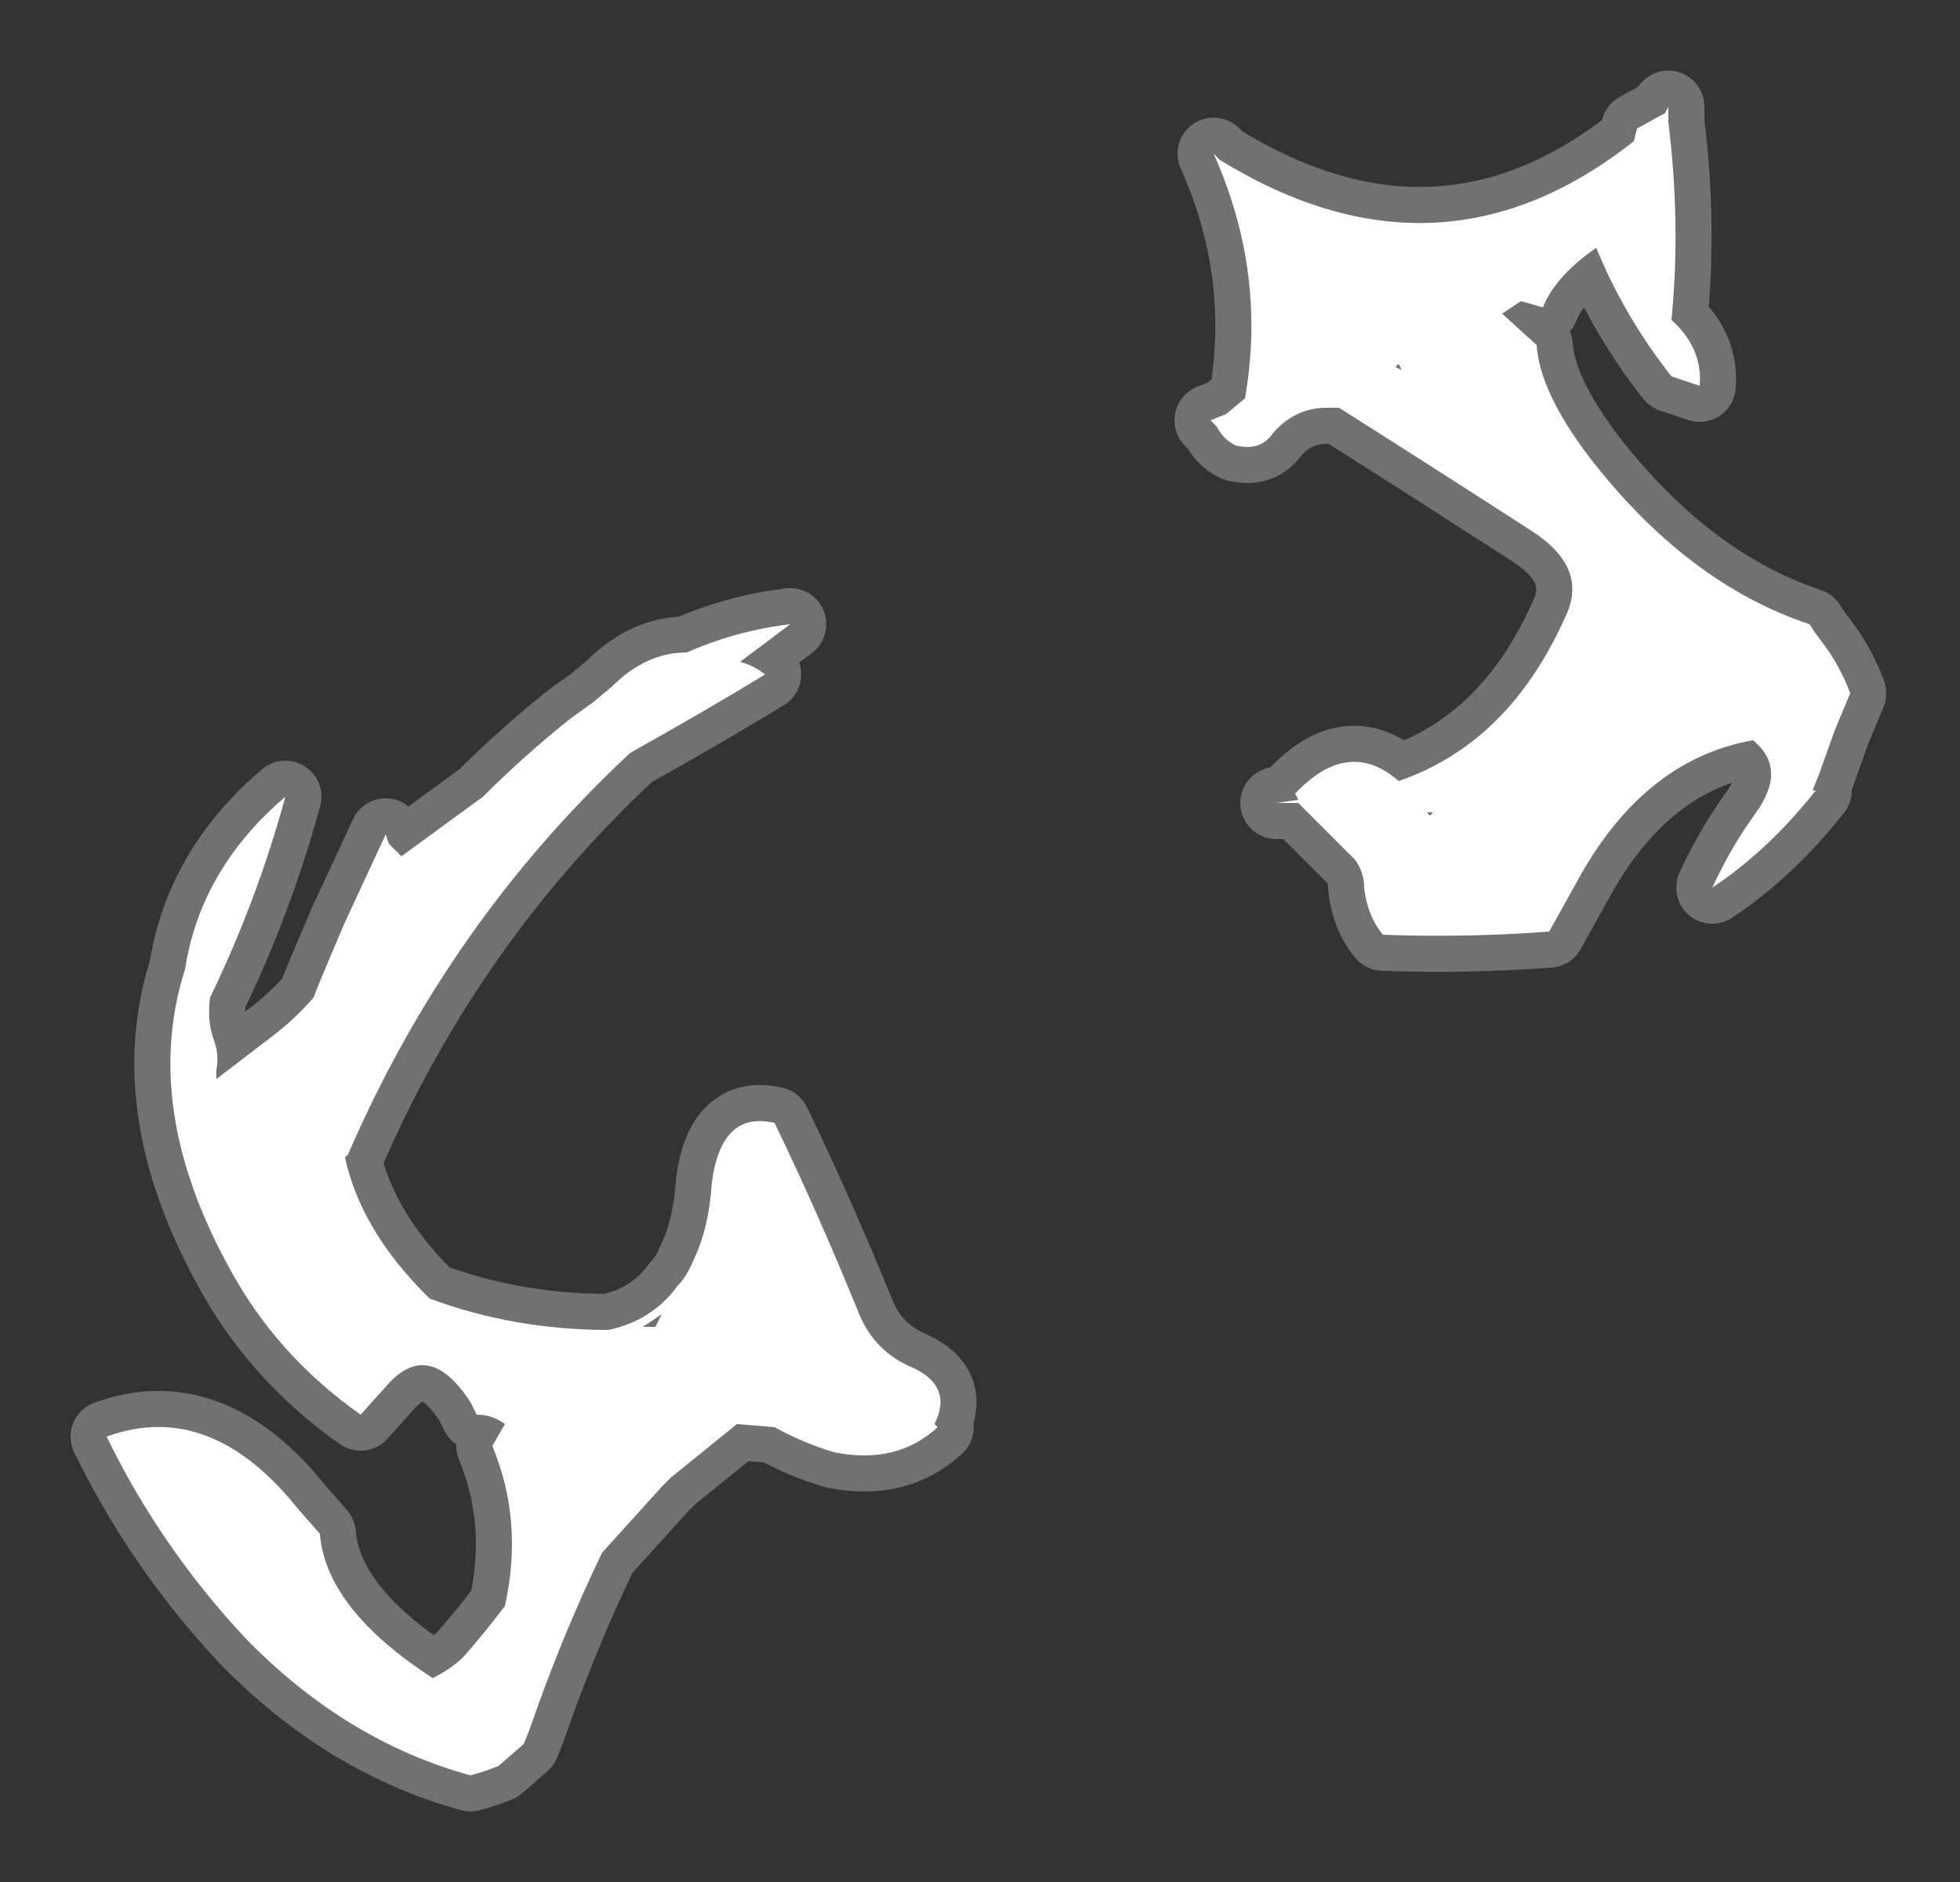 <?xml version="1.0" encoding="UTF-8" standalone="no"?>
<svg xmlns:ffdec="https://www.free-decompiler.com/flash" xmlns:xlink="http://www.w3.org/1999/xlink" ffdec:objectType="shape" height="30.0px" width="31.25px" xmlns="http://www.w3.org/2000/svg">
  <rect width="100%" height="100%" fill="#333333" stroke="none"/>
  <g transform="matrix(1.0, 0.0, 0.0, 1.0, -6.35, 48.55)">
    <path d="M28.6 -42.7 L28.7 -42.65 28.65 -42.75 28.6 -42.7 M25.8 -46.0 Q29.3 -43.85 32.4 -46.3 L32.45 -46.5 32.9 -46.75 32.95 -46.85 32.95 -46.6 Q33.15 -45.0 33.0 -43.45 33.5 -43.0 33.45 -42.4 L33.0 -42.55 Q32.25 -43.5 31.8 -44.6 31.15 -44.15 30.95 -43.65 L30.6 -43.75 30.3 -43.55 30.85 -43.05 Q30.9 -42.3 31.7 -41.25 33.25 -39.25 35.2 -38.6 L35.3 -38.45 35.45 -38.25 Q35.7 -37.9 35.85 -37.5 L35.6 -36.9 35.35 -36.2 35.25 -35.95 35.3 -35.95 Q34.55 -35.0 33.65 -34.4 33.95 -35.05 34.35 -35.6 34.85 -36.3 34.3 -36.75 32.6 -36.45 31.55 -34.6 L31.05 -33.7 Q29.7 -33.6 28.4 -33.65 28.15 -33.95 28.1 -34.4 28.1 -34.65 27.95 -34.85 L27.05 -35.75 26.7 -35.75 27.05 -35.8 27.0 -35.9 Q27.85 -36.8 28.65 -36.1 30.4 -36.7 31.3 -38.7 31.7 -39.5 30.75 -40.1 29.2 -41.1 27.7 -42.05 L27.5 -42.05 Q27.0 -42.05 26.65 -41.65 26.45 -41.35 26.05 -41.45 25.85 -41.55 25.75 -41.75 L25.65 -41.85 25.9 -41.95 26.2 -42.2 Q26.55 -44.2 25.7 -46.1 L25.8 -46.0 M29.2 -35.6 L29.1 -35.6 29.15 -35.55 29.2 -35.6 M11.35 -32.65 Q11.4 -32.8 11.85 -33.85 L12.5 -35.25 12.55 -35.1 12.75 -34.9 14.05 -35.85 Q14.7 -36.5 15.45 -37.1 L15.8 -37.35 16.1 -37.6 Q16.65 -38.15 17.3 -38.15 18.1 -38.5 18.95 -38.6 18.55 -38.3 18.15 -38.0 18.35 -37.95 18.55 -37.8 17.65 -37.25 16.4 -36.55 13.5 -33.85 11.9 -30.15 L11.85 -30.1 Q12.1 -28.95 13.15 -27.9 L13.2 -27.85 Q14.55 -27.35 16.05 -27.35 16.75 -27.5 17.15 -28.05 17.3 -28.2 17.4 -28.45 17.65 -28.95 17.7 -29.7 17.85 -30.85 18.7 -30.65 19.4 -29.2 20.05 -27.6 20.3 -27.0 20.9 -26.75 21.55 -26.45 21.25 -25.85 L21.3 -25.8 Q20.65 -25.2 19.65 -25.4 19.15 -25.55 18.7 -25.8 L18.1 -25.85 17.05 -25.0 16.9 -24.85 15.95 -23.8 Q15.3 -22.45 14.8 -21.0 L14.7 -20.75 14.3 -20.4 Q14.05 -20.3 13.85 -20.25 11.85 -20.8 10.25 -22.45 8.9 -23.9 8.05 -25.65 9.7 -26.25 11.1 -24.5 L11.45 -24.1 Q11.55 -22.9 13.25 -21.8 13.55 -21.95 13.75 -22.15 14.1 -22.55 14.4 -22.95 14.7 -24.3 14.2 -25.5 L14.4 -25.85 Q14.2 -26.0 13.95 -26.0 L13.85 -26.2 Q13.2 -27.2 12.55 -26.5 L12.1 -26.0 Q10.75 -26.95 10.0 -28.35 8.6 -30.9 9.3 -33.1 9.55 -34.7 10.9 -35.85 10.45 -34.2 9.7 -32.65 9.65 -32.3 9.75 -32.0 9.85 -31.75 9.8 -31.5 L9.8 -31.35 10.65 -32.0 Q11.05 -32.3 11.35 -32.65 M16.8 -27.4 L16.9 -27.6 16.6 -27.4 16.8 -27.4" fill="#ffffff" fill-rule="evenodd" stroke="none"/>
    <path d="M28.6 -42.7 L28.7 -42.65 28.65 -42.75 28.6 -42.7 M25.8 -46.0 Q29.3 -43.85 32.4 -46.3 L32.45 -46.5 32.9 -46.75 32.95 -46.85 32.95 -46.6 Q33.15 -45.0 33.0 -43.45 33.5 -43.0 33.45 -42.4 L33.0 -42.55 Q32.25 -43.5 31.8 -44.6 31.15 -44.15 30.95 -43.65 L30.6 -43.75 30.3 -43.55 30.85 -43.05 Q30.9 -42.3 31.7 -41.25 33.25 -39.25 35.2 -38.6 L35.3 -38.45 35.45 -38.25 Q35.7 -37.9 35.85 -37.5 L35.6 -36.9 35.35 -36.2 35.25 -35.95 35.3 -35.95 Q34.55 -35.0 33.65 -34.4 33.95 -35.05 34.35 -35.6 34.85 -36.3 34.3 -36.75 32.6 -36.45 31.55 -34.6 L31.05 -33.7 Q29.7 -33.6 28.4 -33.65 28.15 -33.95 28.1 -34.4 28.1 -34.65 27.95 -34.85 L27.05 -35.75 26.7 -35.75 27.05 -35.8 27.0 -35.9 Q27.85 -36.8 28.65 -36.1 30.4 -36.7 31.3 -38.7 31.7 -39.5 30.75 -40.1 29.2 -41.1 27.7 -42.05 L27.5 -42.05 Q27.0 -42.05 26.65 -41.65 26.45 -41.35 26.05 -41.45 25.85 -41.55 25.75 -41.75 L25.65 -41.85 25.9 -41.95 26.2 -42.2 Q26.55 -44.2 25.7 -46.1 L25.8 -46.0 M29.2 -35.6 L29.1 -35.6 29.15 -35.55 29.2 -35.6 M11.35 -32.65 Q11.4 -32.8 11.85 -33.85 L12.5 -35.25 12.55 -35.1 12.75 -34.9 14.05 -35.85 Q14.7 -36.5 15.45 -37.1 L15.8 -37.35 16.1 -37.6 Q16.65 -38.15 17.3 -38.15 18.1 -38.5 18.95 -38.6 18.55 -38.3 18.15 -38.0 18.35 -37.95 18.55 -37.8 17.65 -37.25 16.4 -36.55 13.5 -33.85 11.9 -30.15 L11.85 -30.1 Q12.1 -28.95 13.15 -27.9 L13.2 -27.85 Q14.55 -27.35 16.05 -27.35 16.75 -27.5 17.15 -28.05 17.3 -28.2 17.4 -28.45 17.65 -28.95 17.7 -29.7 17.85 -30.85 18.7 -30.65 19.4 -29.2 20.05 -27.6 20.3 -27.0 20.9 -26.75 21.55 -26.45 21.25 -25.85 L21.3 -25.8 Q20.65 -25.2 19.65 -25.4 19.15 -25.55 18.7 -25.8 L18.1 -25.85 17.05 -25.0 16.9 -24.85 15.95 -23.8 Q15.3 -22.45 14.8 -21.0 L14.7 -20.75 14.3 -20.4 Q14.05 -20.3 13.85 -20.25 11.85 -20.8 10.25 -22.45 8.9 -23.9 8.05 -25.65 9.7 -26.25 11.1 -24.5 L11.45 -24.1 Q11.55 -22.9 13.25 -21.8 13.55 -21.95 13.75 -22.15 14.1 -22.55 14.4 -22.95 14.7 -24.3 14.2 -25.5 L14.4 -25.85 Q14.2 -26.0 13.95 -26.0 L13.85 -26.2 Q13.2 -27.2 12.55 -26.5 L12.1 -26.0 Q10.75 -26.95 10.0 -28.35 8.6 -30.9 9.3 -33.1 9.55 -34.7 10.9 -35.85 10.45 -34.2 9.7 -32.65 9.65 -32.3 9.75 -32.0 9.85 -31.75 9.8 -31.5 L9.8 -31.35 10.65 -32.0 Q11.05 -32.3 11.35 -32.65 Z" fill="none" stroke="#ffffff" stroke-linecap="round" stroke-linejoin="round" stroke-opacity="0.302" stroke-width="1.15"/>
  </g>
</svg>
